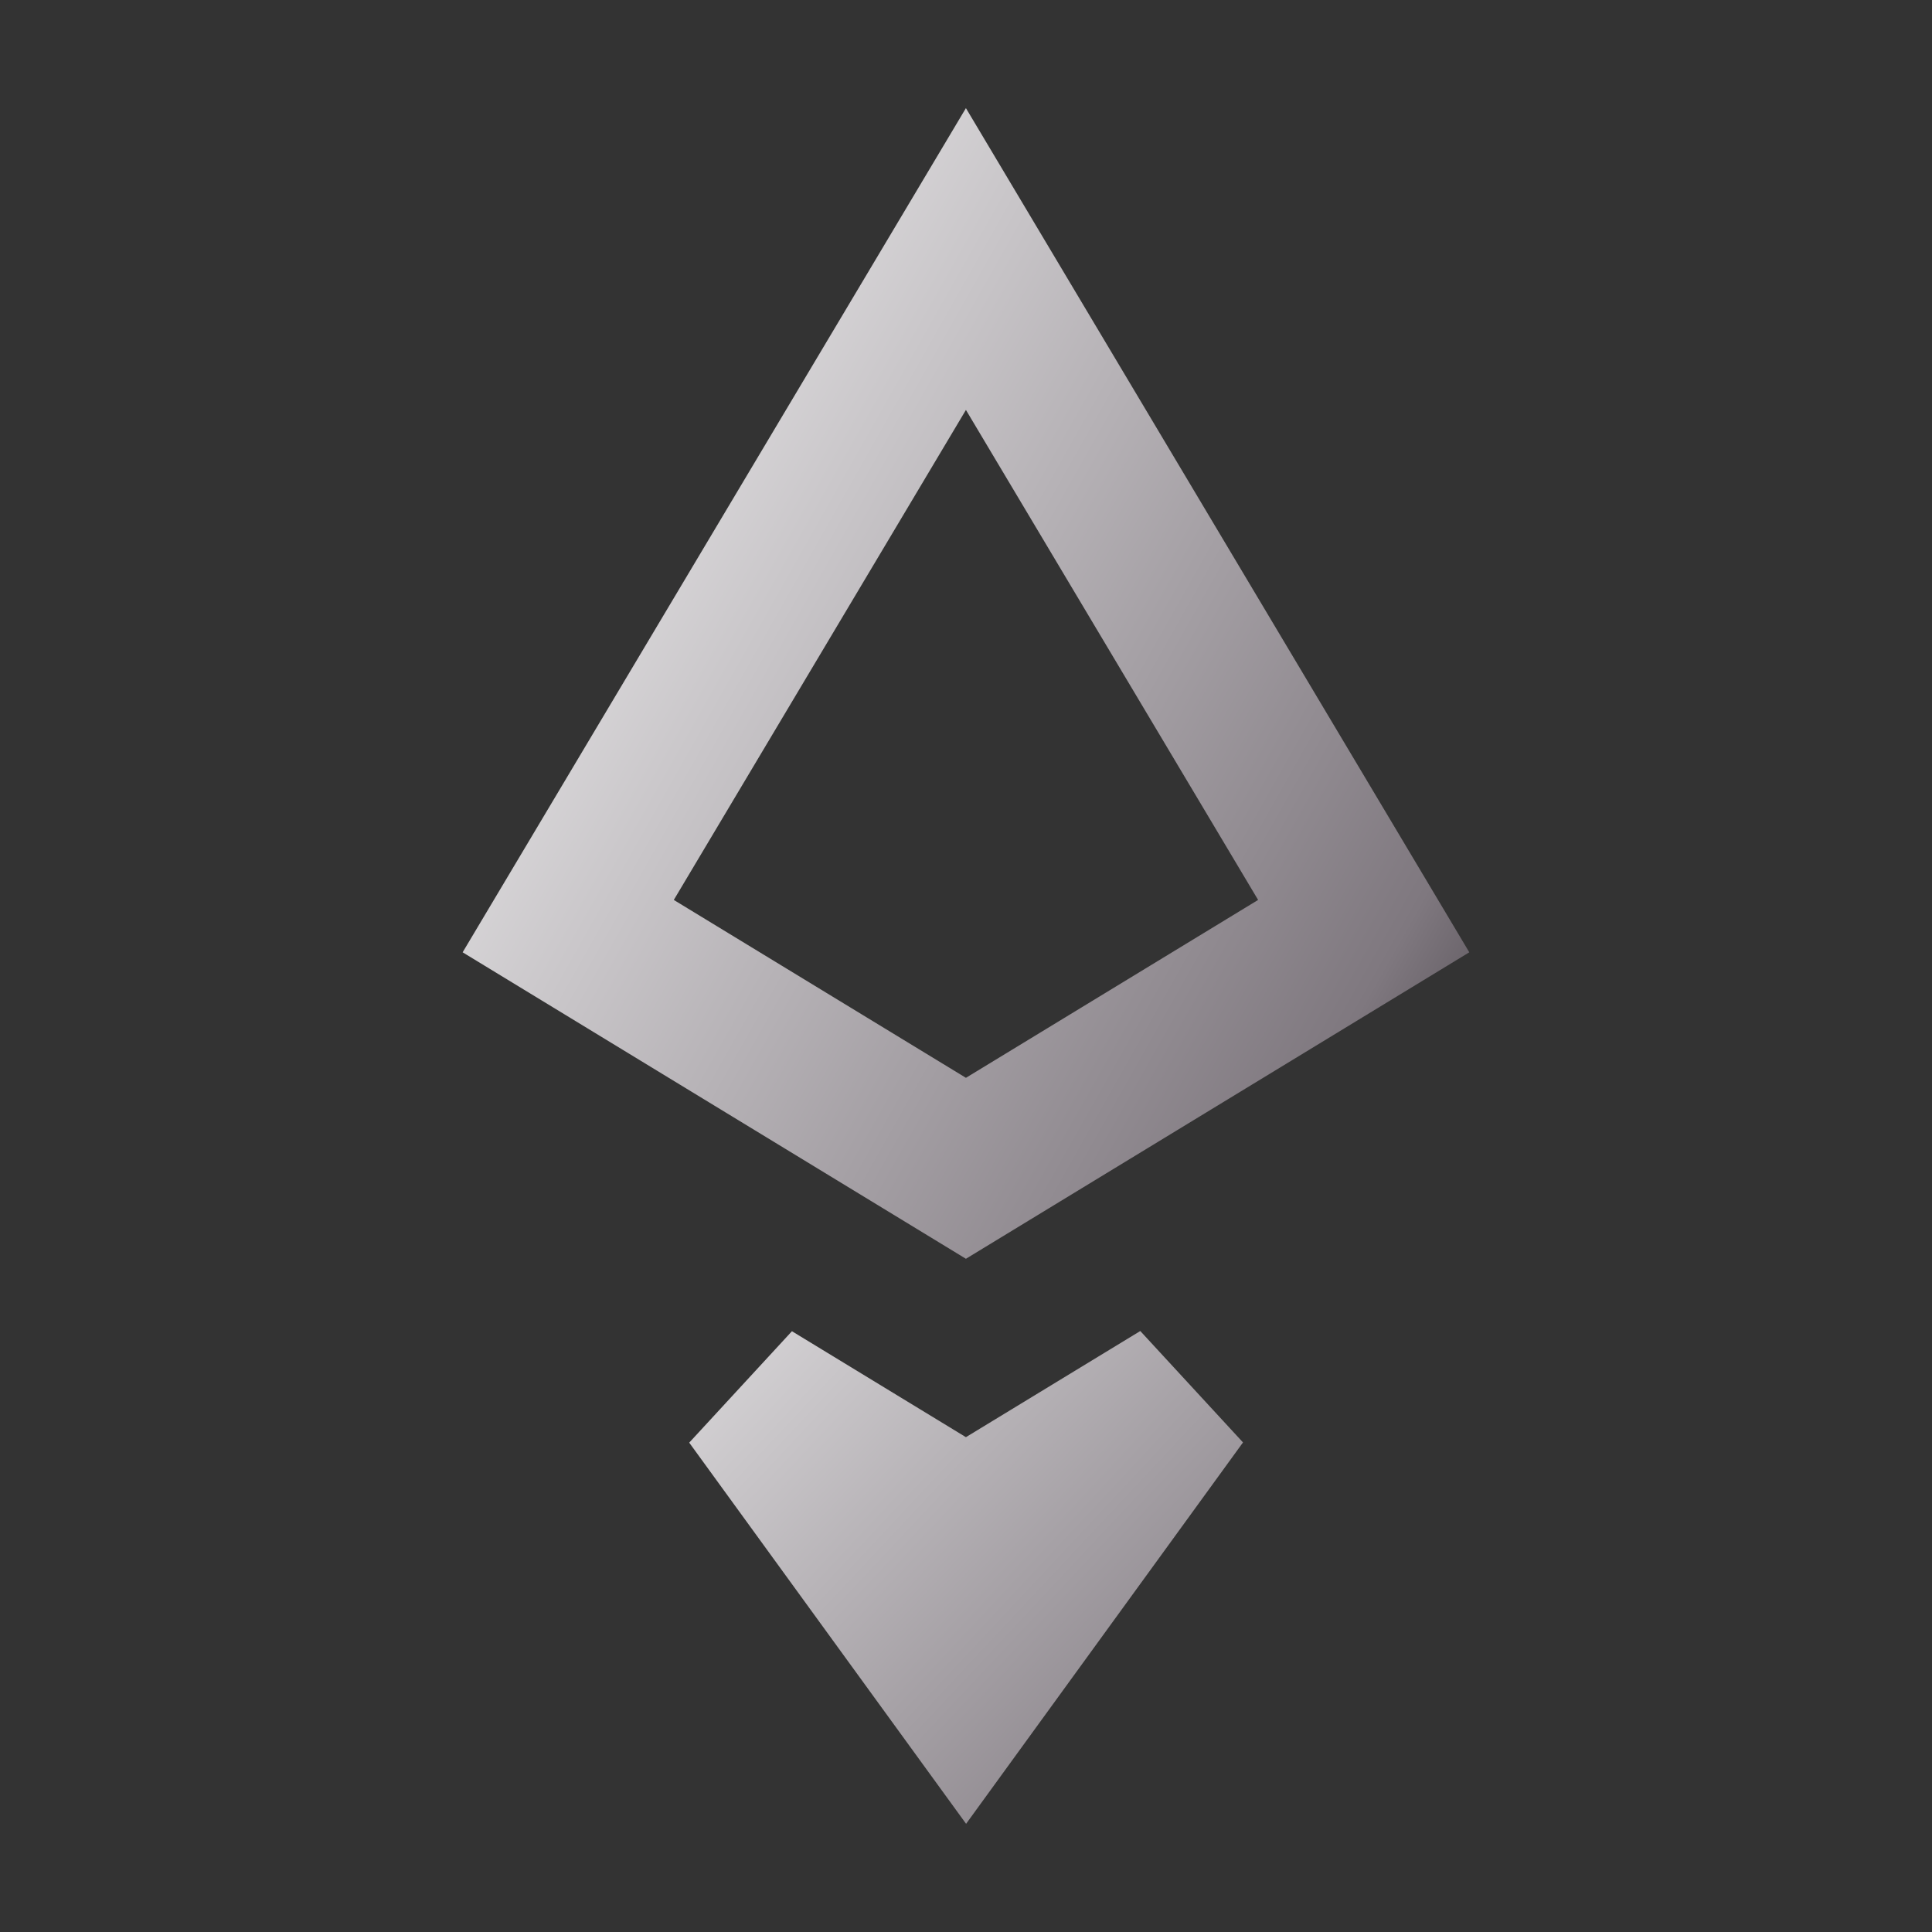 <svg width="100" height="100" viewBox="0 0 100 100" fill="none" xmlns="http://www.w3.org/2000/svg">
<rect x="0" y="0" width="100" height="100" fill="#333333" stroke="none"/>
<path d="M47.915 77.804L49.995 79.07L52.076 77.804L61.101 72.31L50.004 87.593L38.91 72.32L47.915 77.804Z" stroke="url(#paint0_linear_328_3137)" stroke-width="8"/>
<path d="M49.996 60.471L29.411 47.936L49.996 13.407L70.585 47.936L49.996 60.471Z" stroke="url(#paint1_linear_328_3137)" stroke-width="8"/>
<defs>
<linearGradient id="paint0_linear_328_3137" x1="23.957" y1="58.651" x2="69.509" y2="101.359" gradientUnits="userSpaceOnUse">
<stop stop-color="white"/>
<stop offset="0.849" stop-color="#7F787F"/>
<stop offset="0.983" stop-color="#4B454B"/>
</linearGradient>
<linearGradient id="paint1_linear_328_3137" x1="23.957" y1="5.804" x2="88.851" y2="42.45" gradientUnits="userSpaceOnUse">
<stop stop-color="white"/>
<stop offset="0.849" stop-color="#7F787F"/>
<stop offset="0.983" stop-color="#4B454B"/>
</linearGradient>
</defs>
</svg>
